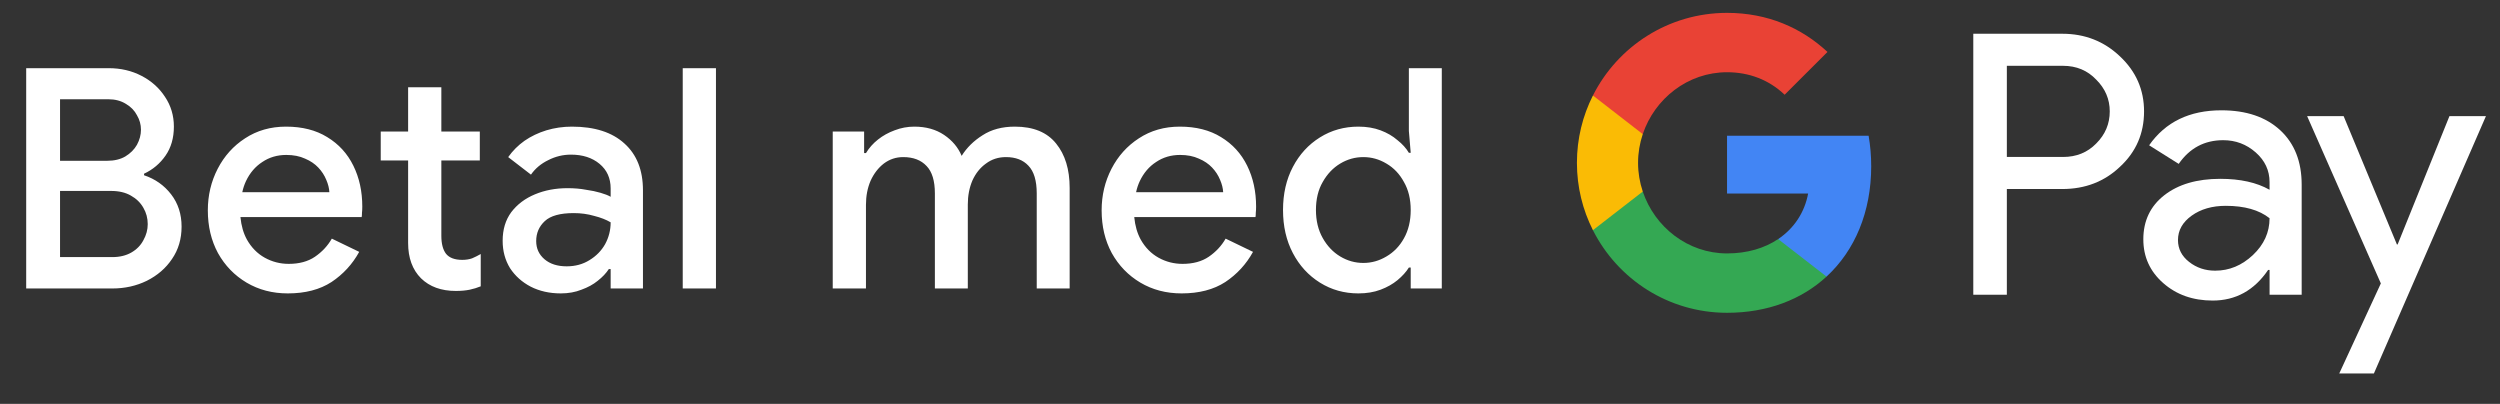 <svg width="130" height="21" viewBox="0 0 130 21" fill="none" xmlns="http://www.w3.org/2000/svg">
<rect x="0" y="0" width="130" height="21" fill="#333333" stroke="none"/>
<g id="da_pay_with_Pay_NBG">
<path id="Left Text" d="M1.362 15.001V3.545H5.65C6.279 3.545 6.85 3.678 7.362 3.945C7.874 4.211 8.279 4.574 8.578 5.033C8.887 5.491 9.042 6.009 9.042 6.585C9.042 7.171 8.898 7.673 8.61 8.089C8.322 8.505 7.948 8.819 7.49 9.033V9.113C8.066 9.305 8.535 9.635 8.898 10.105C9.26 10.574 9.442 11.134 9.442 11.785C9.442 12.425 9.276 12.985 8.946 13.465C8.626 13.945 8.188 14.323 7.634 14.601C7.09 14.867 6.492 15.001 5.842 15.001H1.362ZM3.122 9.929V13.369H5.842C6.226 13.369 6.556 13.289 6.834 13.129C7.111 12.969 7.319 12.755 7.458 12.489C7.607 12.222 7.682 11.945 7.682 11.657C7.682 11.347 7.607 11.065 7.458 10.809C7.308 10.542 7.09 10.329 6.802 10.169C6.524 10.009 6.183 9.929 5.778 9.929H3.122ZM3.122 8.361H5.57C5.943 8.361 6.258 8.286 6.514 8.137C6.78 7.977 6.983 7.774 7.122 7.529C7.26 7.273 7.33 7.011 7.33 6.745C7.33 6.478 7.26 6.227 7.122 5.993C6.994 5.747 6.802 5.55 6.546 5.401C6.29 5.241 5.986 5.161 5.634 5.161H3.122V8.361ZM14.967 15.257C14.167 15.257 13.453 15.07 12.823 14.697C12.194 14.323 11.698 13.811 11.335 13.161C10.983 12.51 10.807 11.769 10.807 10.937C10.807 10.158 10.978 9.438 11.319 8.777C11.661 8.115 12.135 7.587 12.743 7.193C13.362 6.787 14.071 6.585 14.871 6.585C15.714 6.585 16.429 6.766 17.015 7.129C17.613 7.491 18.066 7.987 18.375 8.617C18.685 9.246 18.839 9.955 18.839 10.745C18.839 10.862 18.834 10.969 18.823 11.065C18.823 11.161 18.818 11.235 18.807 11.289H12.503C12.546 11.737 12.658 12.126 12.839 12.457C13.074 12.873 13.383 13.187 13.767 13.401C14.151 13.614 14.567 13.721 15.015 13.721C15.559 13.721 16.013 13.598 16.375 13.353C16.749 13.097 17.042 12.782 17.255 12.409L18.679 13.097C18.327 13.737 17.847 14.259 17.239 14.665C16.631 15.059 15.874 15.257 14.967 15.257ZM12.599 9.993H17.127C17.117 9.79 17.063 9.577 16.967 9.353C16.871 9.118 16.733 8.905 16.551 8.713C16.37 8.521 16.141 8.366 15.863 8.249C15.586 8.121 15.261 8.057 14.887 8.057C14.418 8.057 14.002 8.179 13.639 8.425C13.277 8.659 12.994 8.99 12.791 9.417C12.706 9.598 12.642 9.79 12.599 9.993ZM19.798 6.841H21.222V4.537H22.95V6.841H24.95V8.345H22.95V12.265C22.95 12.67 23.03 12.979 23.19 13.193C23.361 13.406 23.643 13.513 24.038 13.513C24.23 13.513 24.401 13.486 24.55 13.433C24.699 13.369 24.849 13.294 24.998 13.209V14.889C24.817 14.963 24.625 15.022 24.422 15.065C24.219 15.107 23.979 15.129 23.702 15.129C22.945 15.129 22.342 14.91 21.894 14.473C21.446 14.025 21.222 13.411 21.222 12.633V8.345H19.798V6.841ZM29.162 15.257C28.575 15.257 28.052 15.139 27.594 14.905C27.146 14.67 26.788 14.35 26.522 13.945C26.266 13.529 26.138 13.054 26.138 12.521C26.138 11.934 26.287 11.438 26.586 11.033C26.895 10.627 27.306 10.318 27.818 10.105C28.33 9.891 28.895 9.785 29.514 9.785C29.855 9.785 30.17 9.811 30.458 9.865C30.756 9.907 31.012 9.961 31.226 10.025C31.45 10.089 31.626 10.158 31.754 10.233V9.801C31.754 9.267 31.562 8.841 31.178 8.521C30.794 8.201 30.298 8.041 29.69 8.041C29.274 8.041 28.879 8.137 28.506 8.329C28.132 8.51 27.834 8.761 27.61 9.081L26.426 8.169C26.66 7.838 26.943 7.555 27.274 7.321C27.615 7.086 27.994 6.905 28.41 6.777C28.836 6.649 29.279 6.585 29.738 6.585C30.922 6.585 31.834 6.878 32.474 7.465C33.114 8.041 33.434 8.851 33.434 9.897V15.001H31.754V13.993H31.658C31.519 14.206 31.327 14.409 31.082 14.601C30.847 14.793 30.564 14.947 30.234 15.065C29.914 15.193 29.556 15.257 29.162 15.257ZM29.466 13.849C29.914 13.849 30.308 13.742 30.65 13.529C31.002 13.315 31.274 13.038 31.466 12.697C31.658 12.345 31.754 11.966 31.754 11.561C31.519 11.422 31.231 11.31 30.89 11.225C30.559 11.129 30.207 11.081 29.834 11.081C29.13 11.081 28.628 11.219 28.33 11.497C28.031 11.774 27.882 12.121 27.882 12.537C27.882 12.921 28.026 13.235 28.314 13.481C28.602 13.726 28.986 13.849 29.466 13.849ZM35.502 15.001V3.545H37.23V15.001H35.502ZM43.302 15.001V6.841H44.934V7.961H45.03C45.19 7.694 45.398 7.459 45.654 7.257C45.91 7.054 46.198 6.894 46.518 6.777C46.848 6.649 47.19 6.585 47.542 6.585C48.15 6.585 48.667 6.729 49.094 7.017C49.52 7.305 49.824 7.667 50.006 8.105C50.272 7.678 50.635 7.321 51.094 7.033C51.552 6.734 52.112 6.585 52.774 6.585C53.734 6.585 54.448 6.878 54.918 7.465C55.387 8.041 55.622 8.809 55.622 9.769V15.001H53.91V10.057C53.91 9.395 53.766 8.915 53.478 8.617C53.2 8.318 52.811 8.169 52.31 8.169C51.915 8.169 51.568 8.281 51.27 8.505C50.971 8.718 50.736 9.011 50.566 9.385C50.406 9.758 50.326 10.174 50.326 10.633V15.001H48.614V10.057C48.614 9.406 48.47 8.931 48.182 8.633C47.894 8.323 47.488 8.169 46.966 8.169C46.592 8.169 46.256 8.281 45.958 8.505C45.67 8.729 45.44 9.027 45.27 9.401C45.11 9.774 45.03 10.19 45.03 10.649V15.001H43.302ZM61.445 15.257C60.645 15.257 59.931 15.07 59.301 14.697C58.672 14.323 58.176 13.811 57.813 13.161C57.461 12.51 57.285 11.769 57.285 10.937C57.285 10.158 57.456 9.438 57.797 8.777C58.139 8.115 58.613 7.587 59.221 7.193C59.84 6.787 60.549 6.585 61.349 6.585C62.192 6.585 62.907 6.766 63.493 7.129C64.091 7.491 64.544 7.987 64.853 8.617C65.163 9.246 65.317 9.955 65.317 10.745C65.317 10.862 65.312 10.969 65.301 11.065C65.301 11.161 65.296 11.235 65.285 11.289H58.981C59.024 11.737 59.136 12.126 59.317 12.457C59.552 12.873 59.861 13.187 60.245 13.401C60.629 13.614 61.045 13.721 61.493 13.721C62.037 13.721 62.491 13.598 62.853 13.353C63.227 13.097 63.52 12.782 63.733 12.409L65.157 13.097C64.805 13.737 64.325 14.259 63.717 14.665C63.109 15.059 62.352 15.257 61.445 15.257ZM59.077 9.993H63.605C63.595 9.79 63.541 9.577 63.445 9.353C63.349 9.118 63.211 8.905 63.029 8.713C62.848 8.521 62.619 8.366 62.341 8.249C62.064 8.121 61.739 8.057 61.365 8.057C60.896 8.057 60.48 8.179 60.117 8.425C59.755 8.659 59.472 8.99 59.269 9.417C59.184 9.598 59.12 9.79 59.077 9.993ZM70.637 15.257C69.901 15.257 69.234 15.07 68.637 14.697C68.039 14.323 67.57 13.811 67.229 13.161C66.887 12.51 66.717 11.763 66.717 10.921C66.717 10.078 66.887 9.331 67.229 8.681C67.57 8.03 68.039 7.518 68.637 7.145C69.234 6.771 69.901 6.585 70.637 6.585C71.063 6.585 71.447 6.649 71.789 6.777C72.13 6.905 72.423 7.075 72.669 7.289C72.925 7.491 73.122 7.71 73.261 7.945H73.357L73.261 6.809V3.545H74.973V15.001H73.357V13.913H73.261C73.122 14.137 72.925 14.355 72.669 14.569C72.423 14.771 72.13 14.937 71.789 15.065C71.447 15.193 71.063 15.257 70.637 15.257ZM70.893 13.673C71.319 13.673 71.719 13.561 72.093 13.337C72.477 13.113 72.781 12.798 73.005 12.393C73.239 11.977 73.357 11.486 73.357 10.921C73.357 10.355 73.239 9.87 73.005 9.465C72.781 9.049 72.477 8.729 72.093 8.505C71.719 8.281 71.319 8.169 70.893 8.169C70.466 8.169 70.066 8.281 69.693 8.505C69.319 8.729 69.015 9.049 68.781 9.465C68.546 9.87 68.429 10.355 68.429 10.921C68.429 11.475 68.546 11.961 68.781 12.377C69.015 12.793 69.319 13.113 69.693 13.337C70.066 13.561 70.466 13.673 70.893 13.673Z" fill="white"/>
<g id="GPay (Dark)">
<g id="GPay">
<g id="Pay">
<path id="Fill 1" fill-rule="evenodd" clip-rule="evenodd" d="M104.356 3.423V8.162H107.278C107.974 8.162 108.55 7.928 109.005 7.46C109.473 6.993 109.707 6.436 109.707 5.792C109.707 5.161 109.473 4.61 109.005 4.143C108.55 3.663 107.974 3.422 107.278 3.422H104.356V3.423ZM104.356 9.83V15.326H102.611V1.755H107.24C108.417 1.755 109.415 2.148 110.238 2.931C111.073 3.714 111.491 4.668 111.491 5.792C111.491 6.942 111.073 7.903 110.238 8.673C109.428 9.444 108.429 9.829 107.24 9.829H104.356V9.83Z" fill="white"/>
<path id="Fill 3" fill-rule="evenodd" clip-rule="evenodd" d="M113.255 12.483C113.255 12.938 113.448 13.317 113.834 13.62C114.22 13.924 114.672 14.075 115.19 14.075C115.924 14.075 116.578 13.803 117.153 13.261C117.729 12.717 118.017 12.079 118.017 11.347C117.472 10.917 116.713 10.703 115.74 10.703C115.031 10.703 114.44 10.874 113.966 11.215C113.492 11.556 113.255 11.977 113.255 12.483M115.513 5.736C116.803 5.736 117.821 6.08 118.569 6.769C119.314 7.458 119.687 8.402 119.687 9.602V15.326H118.018V14.037H117.942C117.221 15.098 116.259 15.629 115.058 15.629C114.033 15.629 113.176 15.326 112.487 14.72C111.797 14.113 111.453 13.355 111.453 12.445C111.453 11.485 111.816 10.721 112.543 10.152C113.271 9.584 114.241 9.299 115.456 9.299C116.492 9.299 117.346 9.488 118.017 9.868V9.469C118.017 8.862 117.776 8.348 117.296 7.925C116.814 7.501 116.252 7.29 115.607 7.29C114.633 7.29 113.862 7.7 113.293 8.522L111.755 7.555C112.603 6.342 113.855 5.736 115.513 5.736" fill="white"/>
<path id="Fill 5" fill-rule="evenodd" clip-rule="evenodd" d="M129.269 6.039L123.443 19.42H121.641L123.804 14.738L119.971 6.039H121.869L124.639 12.711H124.677L127.371 6.039H129.269Z" fill="white"/>
</g>
<g id="G">
<path id="Fill 8" fill-rule="evenodd" clip-rule="evenodd" d="M97.303 8.645C97.303 8.096 97.256 7.566 97.168 7.059H89.806V10.062H94.023C93.842 11.041 93.294 11.874 92.464 12.432V14.383H94.98C96.454 13.025 97.303 11.018 97.303 8.645" fill="#4285F4"/>
<path id="Fill 10" fill-rule="evenodd" clip-rule="evenodd" d="M89.806 16.265C91.913 16.265 93.687 15.574 94.98 14.383L92.464 12.432C91.763 12.903 90.861 13.178 89.806 13.178C87.77 13.178 86.042 11.807 85.424 9.96H82.832V11.969C84.116 14.516 86.757 16.265 89.806 16.265" fill="#34A853"/>
<path id="Fill 12" fill-rule="evenodd" clip-rule="evenodd" d="M85.424 9.96C85.266 9.488 85.179 8.986 85.179 8.467C85.179 7.948 85.266 7.446 85.424 6.975V4.966H82.832C82.3 6.018 82 7.208 82 8.467C82 9.727 82.3 10.916 82.832 11.969L85.424 9.96Z" fill="#FABB05"/>
<path id="Fill 14" fill-rule="evenodd" clip-rule="evenodd" d="M89.806 3.756C90.957 3.756 91.988 4.151 92.801 4.926V4.927L95.029 2.701C93.676 1.442 91.912 0.669 89.806 0.669C86.757 0.669 84.116 2.418 82.832 4.966L85.424 6.975C86.042 5.127 87.77 3.756 89.806 3.756" fill="#E94235"/>
</g>
</g>
</g>
</g>
</svg>
